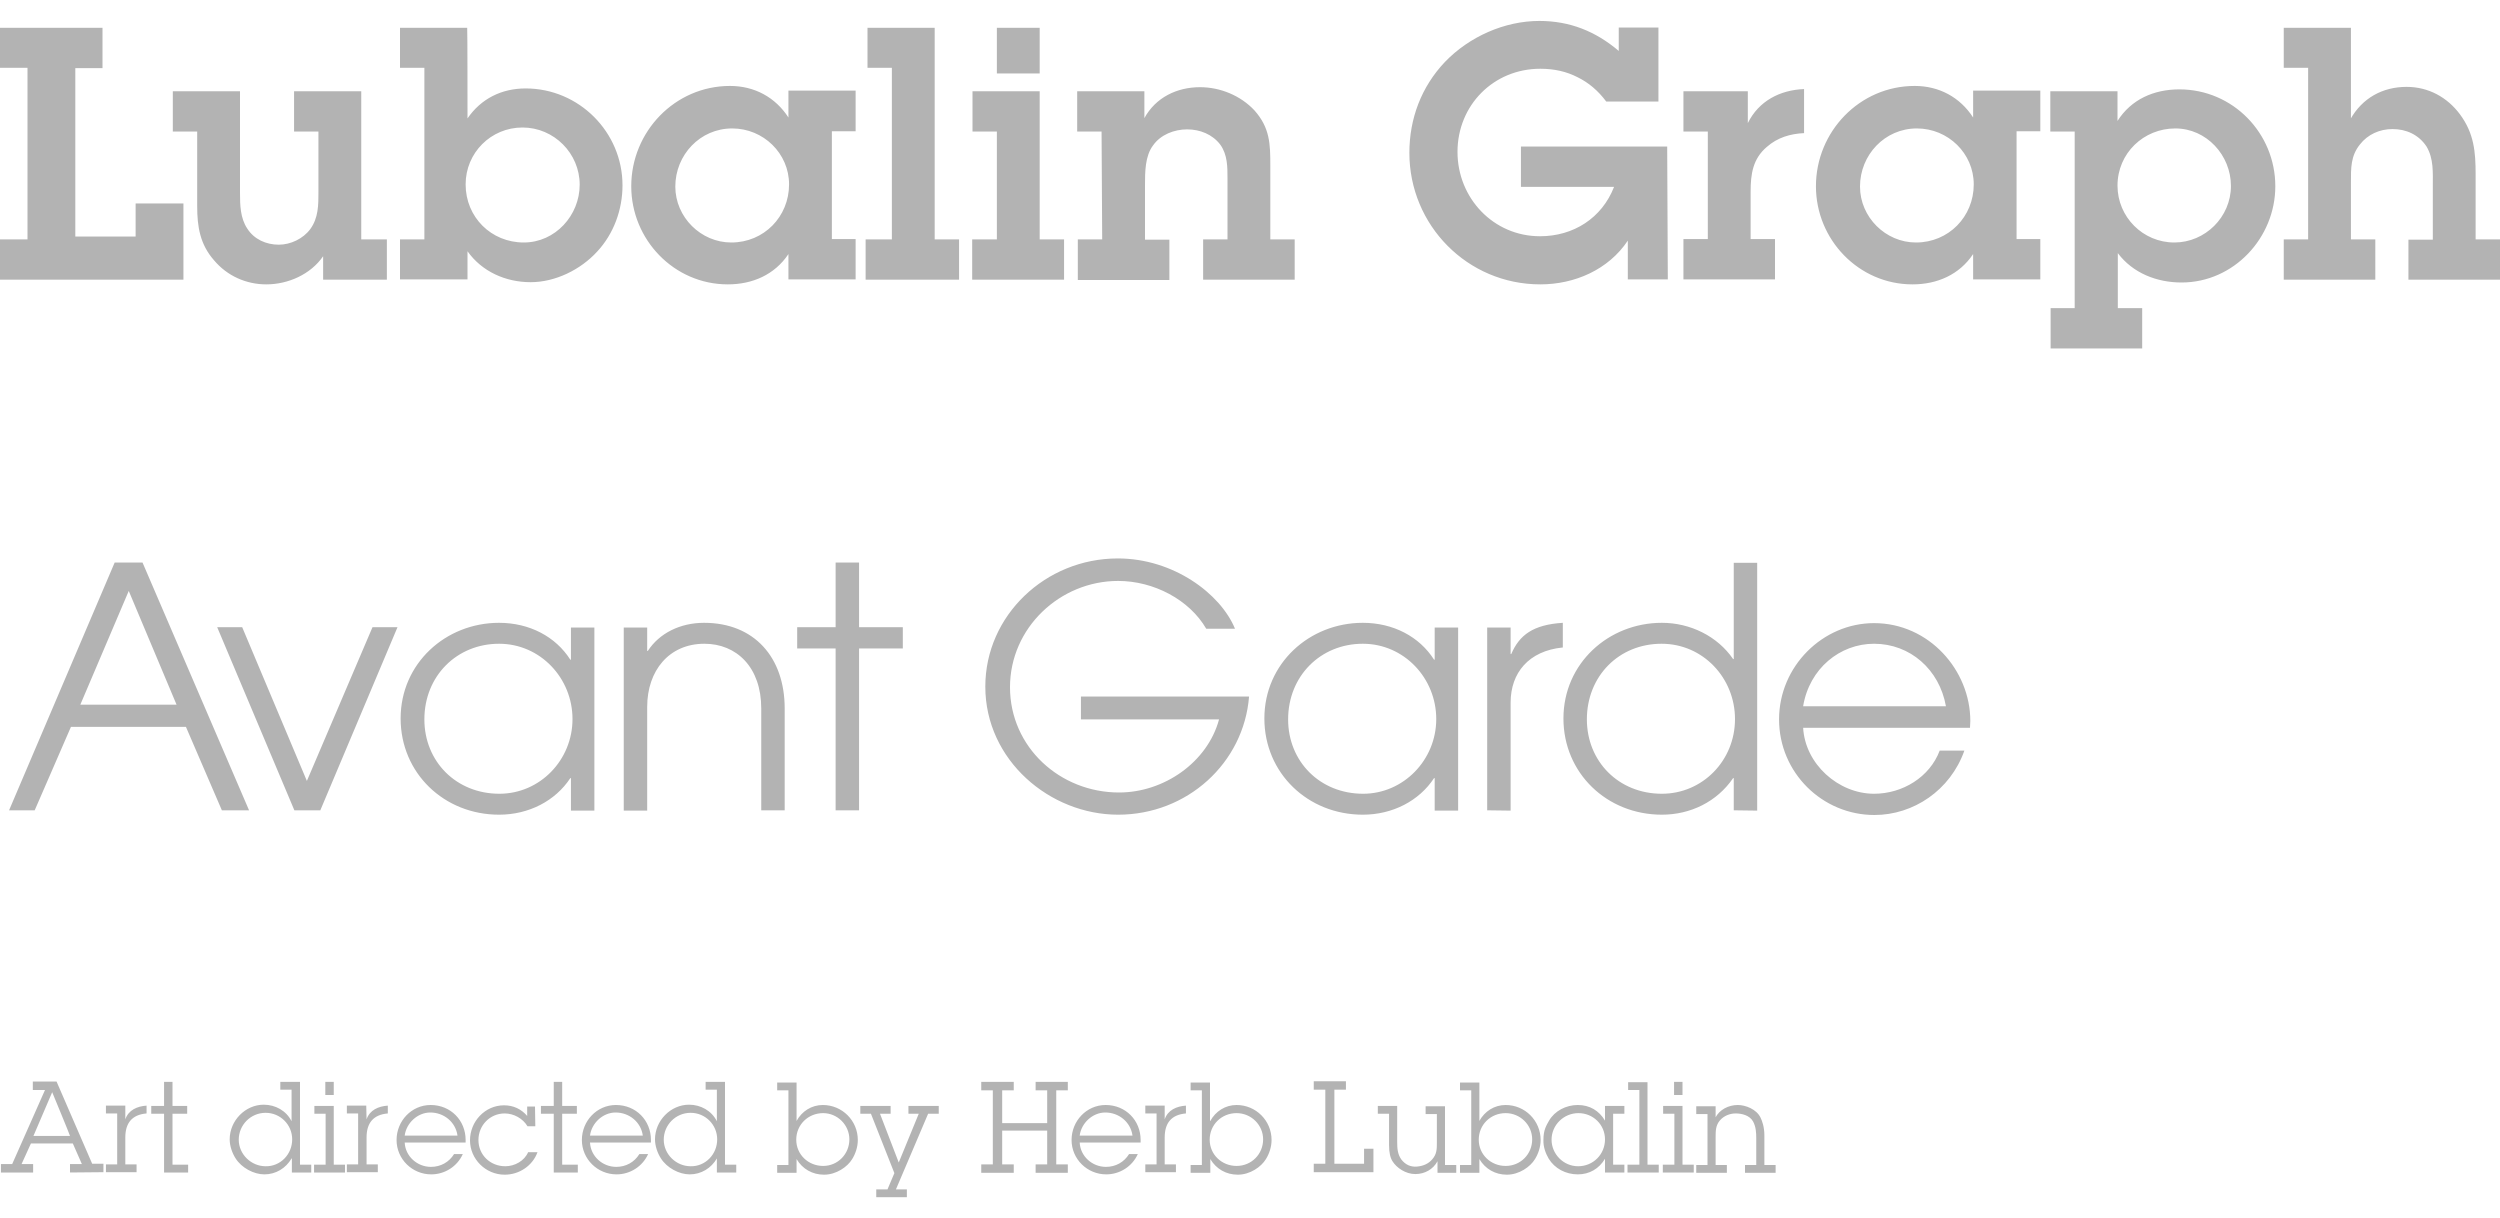 <svg xmlns="http://www.w3.org/2000/svg" id="Layer_1" viewBox="0 0 800 389.8" width="800" height="389.8"><style>.st0{fill:#b3b3b3}</style><path d="M0 76.6h8.8V21.7H0V8.9h32.8v12.9h-8.7v53.9h19.3V65.1h15.3v24.4H0V76.6zm116 0h7.8v12.9h-20.4V82c-4 5.8-11.2 9-18.2 9-6.4 0-12.5-2.7-16.7-7.7-4.5-5.1-5.4-10.8-5.4-17.3V42.1h-7.8V29.2h21.5v32.6c0 3.8.1 8 2.3 11.3 2.2 3.5 6.1 5.2 10.1 5.2 3.8 0 7.8-1.9 10.1-5 2.6-3.6 2.6-7.7 2.6-11.9V42.1h-7.8V29.2h21.5v47.4h.4zm33.6-38.7c4.3-6.3 10.9-9.6 18.6-9.6 17.1 0 31 14 31 31 0 7.8-2.8 15.5-8.1 21.2-5.3 5.8-13.4 9.8-21.3 9.8-8 0-15.6-3.4-20.2-9.9v9H128V76.6h7.8V21.7H128V8.9h21.5c.1 0 .1 29 .1 29zM149 59c0 10.5 8.2 18.6 18.6 18.6 10.1 0 17.9-8.7 17.9-18.5 0-10-8.2-18.3-18.3-18.3S149 48.9 149 59zm103.3 22.3c-4.4 6.6-11.5 9.7-19.4 9.7-17.2 0-30.9-14.3-30.9-31.4 0-17.5 14-32.1 31.6-32.1 7.8 0 14.5 3.6 18.7 10.1V29h21.5v13h-7.6v34.5h7.6v12.9h-21.5v-8.1zm.2-22.3c0-9.9-8.2-17.9-18.2-17.9-10.3 0-18.2 8.5-18.2 18.6 0 9.8 8.2 17.9 17.9 17.9 10.5 0 18.5-8.3 18.5-18.6zm46.6 17.6h7.8v12.9H277V76.6h8.4V21.7h-7.8V8.9h21.5v67.7zm33.6 0h7.8v12.9h-29.4V76.6h7.9V42.1h-7.8V29.2h21.5v47.4zm0-53.1H319V8.9h13.7v14.6zm19.8 18.6h-7.8V29.2h21.5v8.6c3.6-6.6 10.4-9.9 17.8-9.9 6.5 0 13 2.7 17.4 7.4 5 5.6 5.1 10.8 5.1 17.7v23.6h7.8v12.9H385V76.6h7.8V57.1c0-3.7 0-7.6-2.3-10.8-2.5-3.3-6.5-4.9-10.6-4.9-4.2 0-8.5 1.7-10.9 5.1-2.6 3.4-2.6 8.6-2.6 12.7v17.5h7.8v12.9h-29.3v-13h7.8l-.2-34.5zm181.2 47.3h-12.8V77c-6.2 9.3-17 14-28 14-23.3 0-41.9-18.9-41.9-42.1 0-10.9 3.8-21.1 11.4-29.1 7.8-8.1 19.1-13.1 30.2-13.1 9.7 0 18 3.3 25.4 9.6V8.8h12.7v23.7H514c-2.6-3.5-5.7-6.1-9.2-7.8-3.5-1.8-7.4-2.7-11.9-2.7-15 0-26.5 11.7-26.5 26.6 0 14.8 11.5 27 26.4 27 10.7 0 19.8-5.8 23.7-15.8h-29.8V46.9h46.8l.2 42.5zm25.6-50c3.5-7.1 10.3-10.6 18-10.9v14.1c-4.4.2-8.5 1.4-11.9 4.4-4.5 3.8-5.2 8.7-5.2 14.3v15.2h7.8v12.9h-29.3V76.5h7.8V42.1h-7.8V29.2h20.6v10.2zm72.1 41.9C627 87.9 619.9 91 612 91c-17.2 0-30.9-14.3-30.9-31.4 0-17.5 14-32.1 31.6-32.1 7.8 0 14.5 3.6 18.7 10.1V29h21.5v13h-7.6v34.5h7.6v12.9h-21.5v-8.1zm.2-22.3c0-9.9-8.2-17.9-18.2-17.9-10.3 0-18.2 8.5-18.2 18.6 0 9.8 8.2 17.9 17.9 17.9 10.5 0 18.5-8.3 18.5-18.6zm32.2-16.9h-7.7V29.2h21.5v9.5c4.4-6.9 11.6-10.1 19.8-10.1 17.1 0 30.7 14 30.7 31 0 16.5-13.3 30.8-30 30.8-7.9 0-15.6-3-20.4-9.4v17.6h7.8v12.9h-29.3V98.6h7.7V42.1h-.1zm50.1 17.4c0-9.8-7.8-18.4-17.8-18.4-10.1 0-18.5 7.9-18.5 18.3 0 10 8.1 18.2 18.2 18.2 9.8 0 18.1-8.1 18.1-18.1zm38.2-21.3c3.8-6.8 10.3-10.4 18-10.4 7 0 13 3.3 17.1 8.8 4.5 6.1 5 12 5 19.2v20.8h7.8v12.9h-29.3V76.7h7.8V59.6c0-4.4.3-8.8-2-12.7-2.5-3.8-6.5-5.6-10.9-5.6-4.1 0-7.9 1.7-10.4 4.9-3 3.7-2.9 7.6-2.9 12.1v18.3h7.8v12.9h-29.3V76.6h7.8V21.7h-7.8V8.9h21.5v29.4l-.2-.1zm-729.7 337v-2.7h3.8l-2.9-6.6H9.9l-3 6.6h3.7v2.7H.3v-2.7h3.6l10.5-23.7h-3.9v-2.7h7.6l11.4 26.3h3.6v2.7l-10.7.1zm-5.7-25.7l-6 14h11.7c.1 0-5.7-14-5.7-14zm23.4 8.7c1-3 3.8-4.2 6.8-4.4v2.5c-4.7.4-6.8 3.1-6.8 7.7v8.6h3.6v2.5h-9.8v-2.5h3.6v-16.3h-3.6v-2.5h6.2v4.4zm15.1 14.5h5v2.5h-7.7v-18.8h-4.1v-2.5h4.1v-7.7h2.7v7.7h4.7v2.5h-4.7v16.3zm38.1-2c-1.8 3.1-5 5.1-8.7 5.1-3.4 0-7.3-2.1-9.2-5.1-1.1-1.7-1.9-4-1.9-6.1 0-6 5-11.1 10.9-11.1 3.7 0 7.2 1.9 8.9 5.3v-10.1h-3.6v-2.5H96v26.5h3.6v2.5h-6.2v-4.5zm.2-6.1c0-4.7-3.8-8.5-8.5-8.5-4.8 0-8.6 3.9-8.6 8.6 0 4.7 4 8.5 8.6 8.5 4.7.1 8.5-3.8 8.5-8.6zm13.3 8.1h3.6v2.5h-9.9v-2.5h3.7v-16.3h-3.6v-2.5h6.2v18.8zm0-22.3h-2.7v-4.2h2.7v4.2zm10.5 7.8c1-3 3.8-4.2 6.8-4.4v2.5c-4.7.4-6.8 3.1-6.8 7.7v8.6h3.6v2.5H111v-2.5h3.6v-16.3H111v-2.5h6.2l.1 4.4zm30.8 11.1c-1.8 4-5.8 6.5-10.1 6.5-6.1 0-11.1-4.9-11.1-11s4.8-11.2 10.9-11.2c6.4 0 11.2 4.9 11.2 11.2v.8h-19.5c.2 4.4 4 7.8 8.4 7.8 3.1 0 5.8-1.5 7.4-4.1h2.8zm-1.7-5.9c-.6-4.4-4.4-7.4-8.7-7.4-4.1 0-7.7 3.4-8.2 7.4h16.9zm24.9-3h-2.5c-1.5-2.5-4.4-4.1-7.3-4.1-4.7 0-8.4 3.8-8.4 8.5 0 4.8 3.8 8.4 8.6 8.4 3 0 6.1-1.7 7.3-4.5h3c-1.6 4.4-5.9 7.2-10.5 7.2-6.1 0-11.1-5-11.1-11 0-3 1.2-5.8 3.1-7.8 2-2.1 4.7-3.4 7.8-3.4 3 0 5.5 1.2 7.4 3.4v-3h2.5l.1 6.3zm8.6 12.3h5v2.5h-7.7v-18.8h-4.1v-2.5h4.1v-7.7h2.7v7.7h4.7v2.5h-4.7v16.3zm27.5-3.4c-1.8 4-5.8 6.5-10.1 6.5-6.1 0-11.1-4.9-11.1-11s4.8-11.2 10.9-11.2c6.4 0 11.2 4.9 11.2 11.2v.8h-19.5c.2 4.4 4 7.8 8.4 7.8 3.1 0 5.8-1.5 7.4-4.1h2.8zm-1.7-5.9c-.6-4.4-4.4-7.4-8.7-7.4-4.1 0-7.7 3.4-8.2 7.4h16.9zm23.7 7.3c-1.8 3.1-5 5.1-8.7 5.1-3.4 0-7.3-2.1-9.2-5.1-1.1-1.7-1.9-4-1.9-6.1 0-6 5-11.1 10.9-11.1 3.7 0 7.2 1.9 8.9 5.3v-10.1h-3.6v-2.5h6.2v26.5h3.6v2.5h-6.2v-4.5zm.1-6.1c0-4.7-3.8-8.5-8.5-8.5-4.8 0-8.6 3.9-8.6 8.6 0 4.7 4 8.5 8.6 8.5 4.7.1 8.5-3.8 8.5-8.6zm25.4-5.9c1.7-3.1 4.8-5.1 8.4-5.1 6.2 0 11.2 5 11.2 11.2 0 2.3-.8 4.5-1.8 6.1-1.5 2.5-5.1 5-9 5-3.7 0-6.9-1.8-8.8-5v4.4h-6.2v-2.5h3.6v-23.9h-3.6v-2.5h6.2v12.3zm16.9 5.9c0-4.6-3.8-8.4-8.4-8.4-4.8 0-8.6 3.7-8.6 8.5s3.9 8.4 8.6 8.4c4.7 0 8.4-3.8 8.4-8.5zm14.9 16h3.5v2.5h-9.8v-2.5h3.6l2.2-5.2-7.5-19h-3.4v-2.5h9.7v2.5h-3.4l6 15.6 6.4-15.6h-3.3v-2.5h9.7v2.5H297l-10.3 24.2zm48.4-31.7h-3.7v-2.7h10.3v2.7H338v23.7h3.7v2.7h-10.3v-2.7h3.7v-10.8h-14.4v10.8h3.7v2.7H314v-2.7h3.7v-23.7H314v-2.7h10.4v2.7h-3.7v10.5h14.4v-10.5zm29 20.4c-1.8 4-5.8 6.5-10.1 6.5-6.1 0-11.1-4.9-11.1-11s4.8-11.2 10.9-11.2c6.4 0 11.2 4.9 11.2 11.2v.8h-19.5c.2 4.4 4 7.8 8.4 7.8 3.1 0 5.8-1.5 7.4-4.1h2.8zm-1.7-5.9c-.6-4.4-4.4-7.4-8.7-7.4-4.1 0-7.7 3.4-8.2 7.4h16.9zm10.3-5.2c1-3 3.8-4.2 6.8-4.4v2.5c-4.7.4-6.8 3.1-6.8 7.7v8.6h3.6v2.5h-9.8v-2.5h3.6v-16.3h-3.6v-2.5h6.2v4.4zm14.6.5c1.7-3.1 4.8-5.1 8.4-5.1 6.2 0 11.2 5 11.2 11.2 0 2.3-.8 4.5-1.8 6.1-1.5 2.5-5.1 5-9 5-3.7 0-6.9-1.8-8.8-5v4.4H381v-2.5h3.6v-23.9H381v-2.5h6.2v12.3h.1zm16.9 5.9c0-4.6-3.8-8.4-8.5-8.4-4.8 0-8.6 3.7-8.6 8.5s3.9 8.4 8.6 8.4c4.8 0 8.5-3.8 8.5-8.5zm35.3 3.1v7.4h-19.1v-2.7h3.7v-23.7h-3.7V346h10.3v2.7H427v23.7h9.5v-4.8h3zm20.5 3.9c-1.4 2.6-4.1 4.1-7.1 4.1-3.1 0-6-2-7.3-4.1-.7-1.1-1.1-2.7-1.1-5.2v-10h-3.6v-2.5h6.2v11.5c0 2 .1 3.9 1.3 5.6 1.3 1.7 3 2.5 5.1 2.3s3.7-1 4.8-2.3c1.5-1.7 1.5-3.3 1.5-5.5v-9h-3.6V354h6.2v18.8h3.6v2.5h-6v-3.7zm13.4-12.9c1.7-3.1 4.8-5.1 8.4-5.1 6.2 0 11.2 5 11.2 11.2 0 2.3-.8 4.5-1.8 6.1-1.5 2.5-5.1 5-9 5-3.7 0-6.9-1.8-8.8-5v4.4h-6.2v-2.5h3.6v-23.9h-3.6v-2.5h6.2v12.3zm16.9 5.9c0-4.6-3.8-8.4-8.5-8.4-4.8 0-8.6 3.7-8.6 8.5s3.9 8.4 8.6 8.4c4.8 0 8.5-3.8 8.5-8.5zm23.3 6.2c-1.9 3.2-5 5-8.7 5-3.9 0-7.4-1.9-9.3-5-1-1.7-1.8-3.8-1.7-6.1 0-3.1.9-4.5 1.8-6.1 1.8-3.1 5.4-5 9.2-5s6.8 1.8 8.7 5v-4.7h6.2v2.5h-3.6v16.3h3.6v2.5h-6.2v-4.4zm-17.1-6.1c0 4.6 3.8 8.5 8.5 8.5 4.8 0 8.6-3.8 8.6-8.6 0-4.7-3.8-8.4-8.5-8.4s-8.6 3.8-8.6 8.5zm30.7 8h3.6v2.5h-10v-2.5h3.8v-23.9H521v-2.5h6.2v26.4zm11.2 0h3.6v2.5h-9.9v-2.5h3.7v-16.3h-3.6v-2.5h6.2v18.8zm0-22.3h-2.7v-4.2h2.7v4.2zm10.5 7.3c1.3-2.6 4.2-4.1 7.2-4.1 2.4 0 6 1.3 7.3 4.1.5 1 1.2 3 1.2 5.6v9.5h3.6v2.5h-9.8v-2.5h3.6v-8.5c0-1.9-.1-3.7-1-5.4-1.1-2-3.6-2.6-5.6-2.6-1.9 0-3.8.8-5 2.2-1.4 1.6-1.4 3.4-1.4 5.4v8.9h3.6v2.5h-9.8v-2.5h3.6v-16.3h-3.6V354h6.2v3.7h-.1zM71 259.3l-11.5-26.7H22.7l-11.6 26.7H2.9L36.7 180h8.9l34.1 79.3H71zm-29.8-70.2l-15.5 36.4h30.8l-15.3-36.4zm53 70.2l-24.7-58.6h8l20.7 49.2 21-49.2h8l-24.7 58.6h-8.3zm88.5 0V249h-.2c-4.8 7.3-13.3 11.7-22.8 11.7-17.6 0-31.5-13.3-31.5-30.8 0-17.6 14.4-30.6 31.5-30.6 9.7 0 18.1 4.4 22.8 11.8h.2v-10.3h7.5v58.6h-7.5v-.1zm.5-29.2c0-13.1-10.3-24.1-23.5-24.1-13.5 0-23.9 10.3-23.9 24.2 0 13.5 10.2 23.8 24 23.8 13 0 23.4-10.8 23.4-23.9zm60.4 29.2v-32.6c0-13.2-7.9-20.7-18.2-20.7-11.3 0-18.3 8.6-18.3 20.2v33.2h-7.5v-58.6h7.5v7.5h.2c3.7-5.7 10.4-9 18-9 16.1 0 25.8 11.1 25.8 27.4v32.6h-7.5zm23.8 0v-51.8h-12.3v-6.8h12.3V180h7.5v20.7h14v6.8h-14v51.8h-7.5zm78.5-29.2v-7.2h53.8c-1.7 21.3-19.8 37.8-41.9 37.8-21.8 0-42.5-17.4-42.5-41 0-22.7 19.2-41 42.4-41 17.8 0 32.9 11.3 37.5 22.5H386c-5.4-9.3-16.8-15.3-28.2-15.3-18.6 0-34.6 15-34.6 34 0 19.2 16 33.7 34.9 33.7 14.4 0 28.3-9.7 32-23.4h-44.2v-.1zm113.2 29.2V249h-.2c-4.8 7.3-13.3 11.7-22.8 11.7-17.6 0-31.5-13.3-31.5-30.8 0-17.6 14.4-30.6 31.5-30.6 9.7 0 18.1 4.4 22.8 11.8h.2v-10.3h7.5v58.6h-7.5v-.1zm.5-29.2c0-13.1-10.3-24.1-23.5-24.1-13.5 0-23.9 10.3-23.9 24.2 0 13.5 10.2 23.8 24 23.8 12.9 0 23.4-10.8 23.4-23.9zm16.3 29.2v-58.5h7.5v8.5h.2c2.6-6.1 7-9.4 16.5-10v7.9h-.1c-10.8 1.1-16.6 8.1-16.6 17.6v34.6l-7.5-.1zm78.9 0V249h-.2c-5.2 7.6-13.7 11.7-22.8 11.7-17.6 0-31.5-13.3-31.5-30.8 0-17.6 14.4-30.6 31.5-30.6 9.1 0 17.8 4.3 22.8 11.6h.2v-30.8h7.5v79.3l-7.5-.1zm.4-29.2c0-13.1-10.2-24.1-23.5-24.1-13.7 0-23.9 10.4-23.9 24.2 0 13.4 10.1 23.8 24 23.8 13 0 23.4-10.6 23.4-23.9zm21.8 2.7c.6 11.7 11.3 21.2 22.7 21.2 9.1 0 17.8-5.3 21-13.8h7.9c-4.5 12.7-16.3 20.6-28.8 20.6-16.6 0-30.5-13.5-30.5-30.6 0-17 14-30.8 30.4-30.8 17.6 0 30.8 15.1 30.8 31.3 0 .7-.1 1.5-.1 2.2H577v-.1zm45.7-6.8c-2.1-11.8-11.5-20-23-20-10.9 0-20.7 7.9-22.7 20h45.7z" class="st0"/></svg>